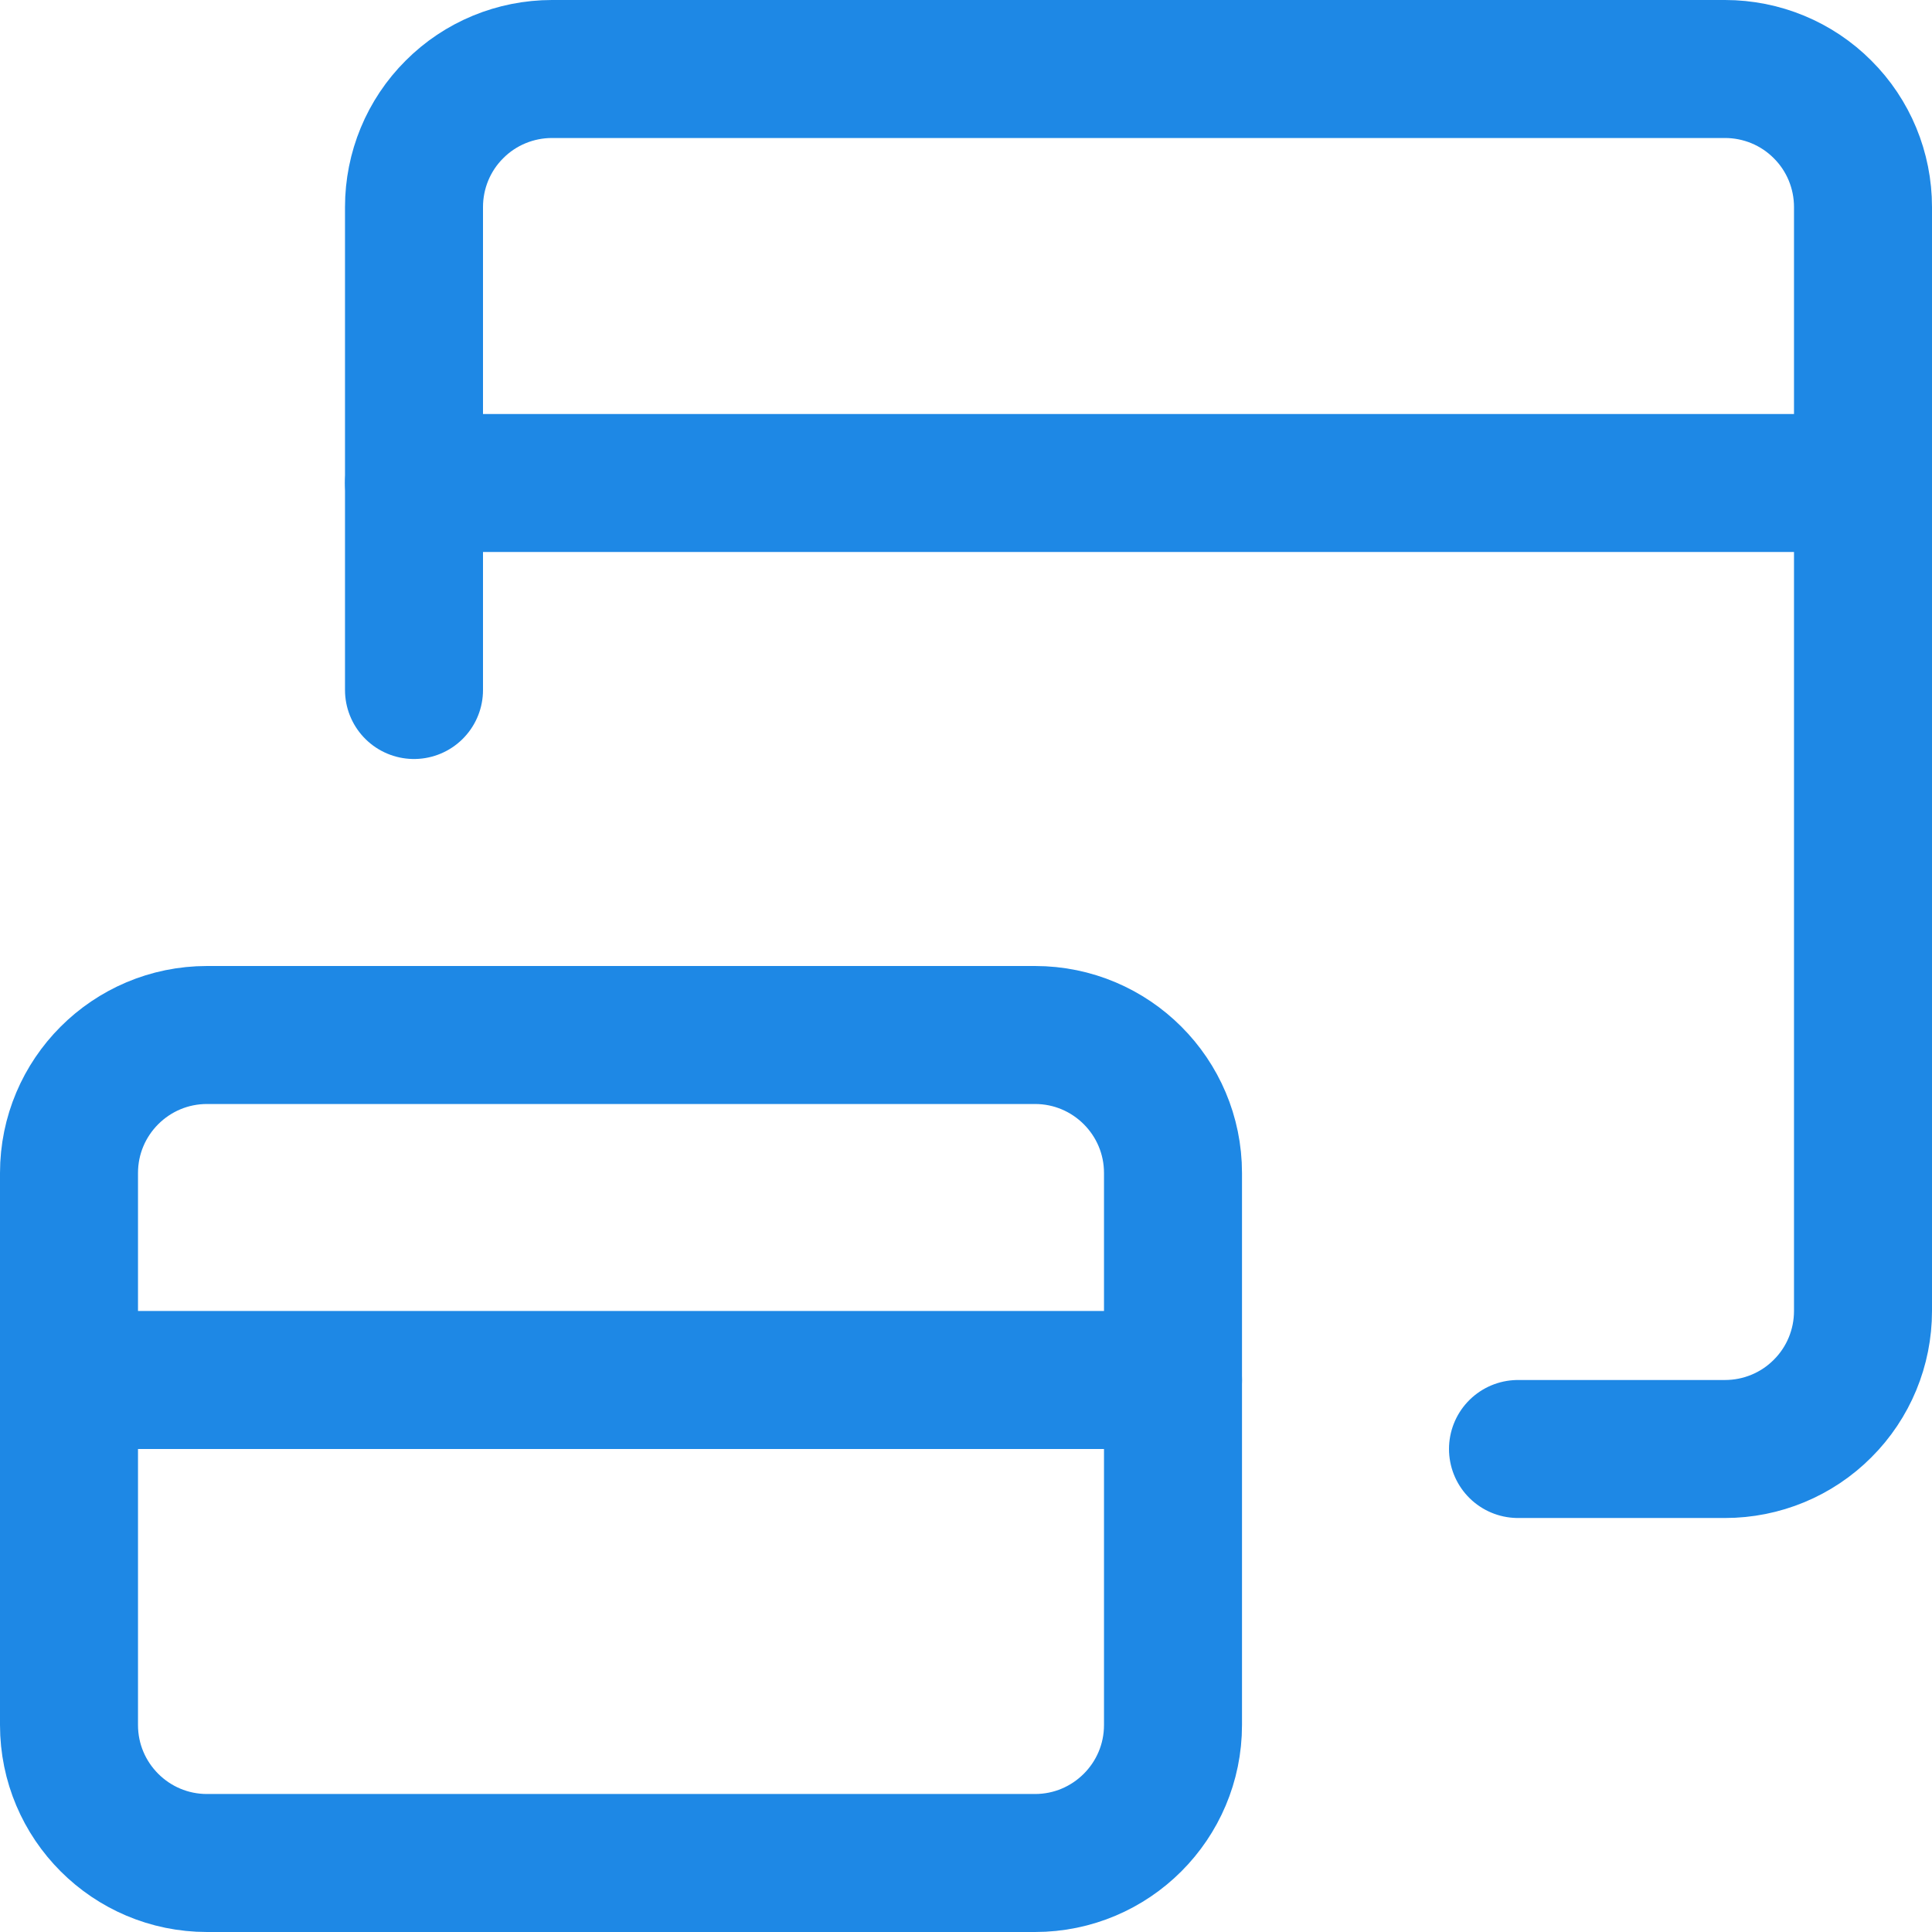 <svg width="14" height="14" viewBox="0 0 14 14" fill="none" xmlns="http://www.w3.org/2000/svg">
  <g clip-path="url(#clip0_1222_45050)">
    <path d="M3 5V1.5C3 1.235 3.105 0.98 3.293 0.793C3.48 0.605 3.735 0.5 4 0.5H12.5C12.765 0.5 13.02 0.605 13.207 0.793C13.395 0.98 13.5 1.235 13.5 1.5V9.5C13.5 9.765 13.395 10.02 13.207 10.207C13.02 10.395 12.765 10.5 12.5 10.5H11" stroke="#1e88e5" stroke-linecap="round" stroke-linejoin="round"/>
    <path d="M3 3.5H13.5" stroke="#1e88e5" stroke-linecap="round" stroke-linejoin="round"/>
    <path d="M7.5 7.5H1.5C0.948 7.5 0.5 7.948 0.5 8.5V12.5C0.5 13.052 0.948 13.5 1.5 13.5H7.5C8.052 13.5 8.5 13.052 8.5 12.5V8.5C8.5 7.948 8.052 7.5 7.5 7.5Z" stroke="#1e88e5" stroke-linecap="round" stroke-linejoin="round"/>
    <path d="M0.5 10H8.5" stroke="#1e88e5" stroke-linecap="round" stroke-linejoin="round"/>
  </g>
  <defs>
    <clipPath id="clip0_1222_45050">
      <rect width="14" height="14" fill="#1e88e5"/>
    </clipPath>
  </defs>
</svg>